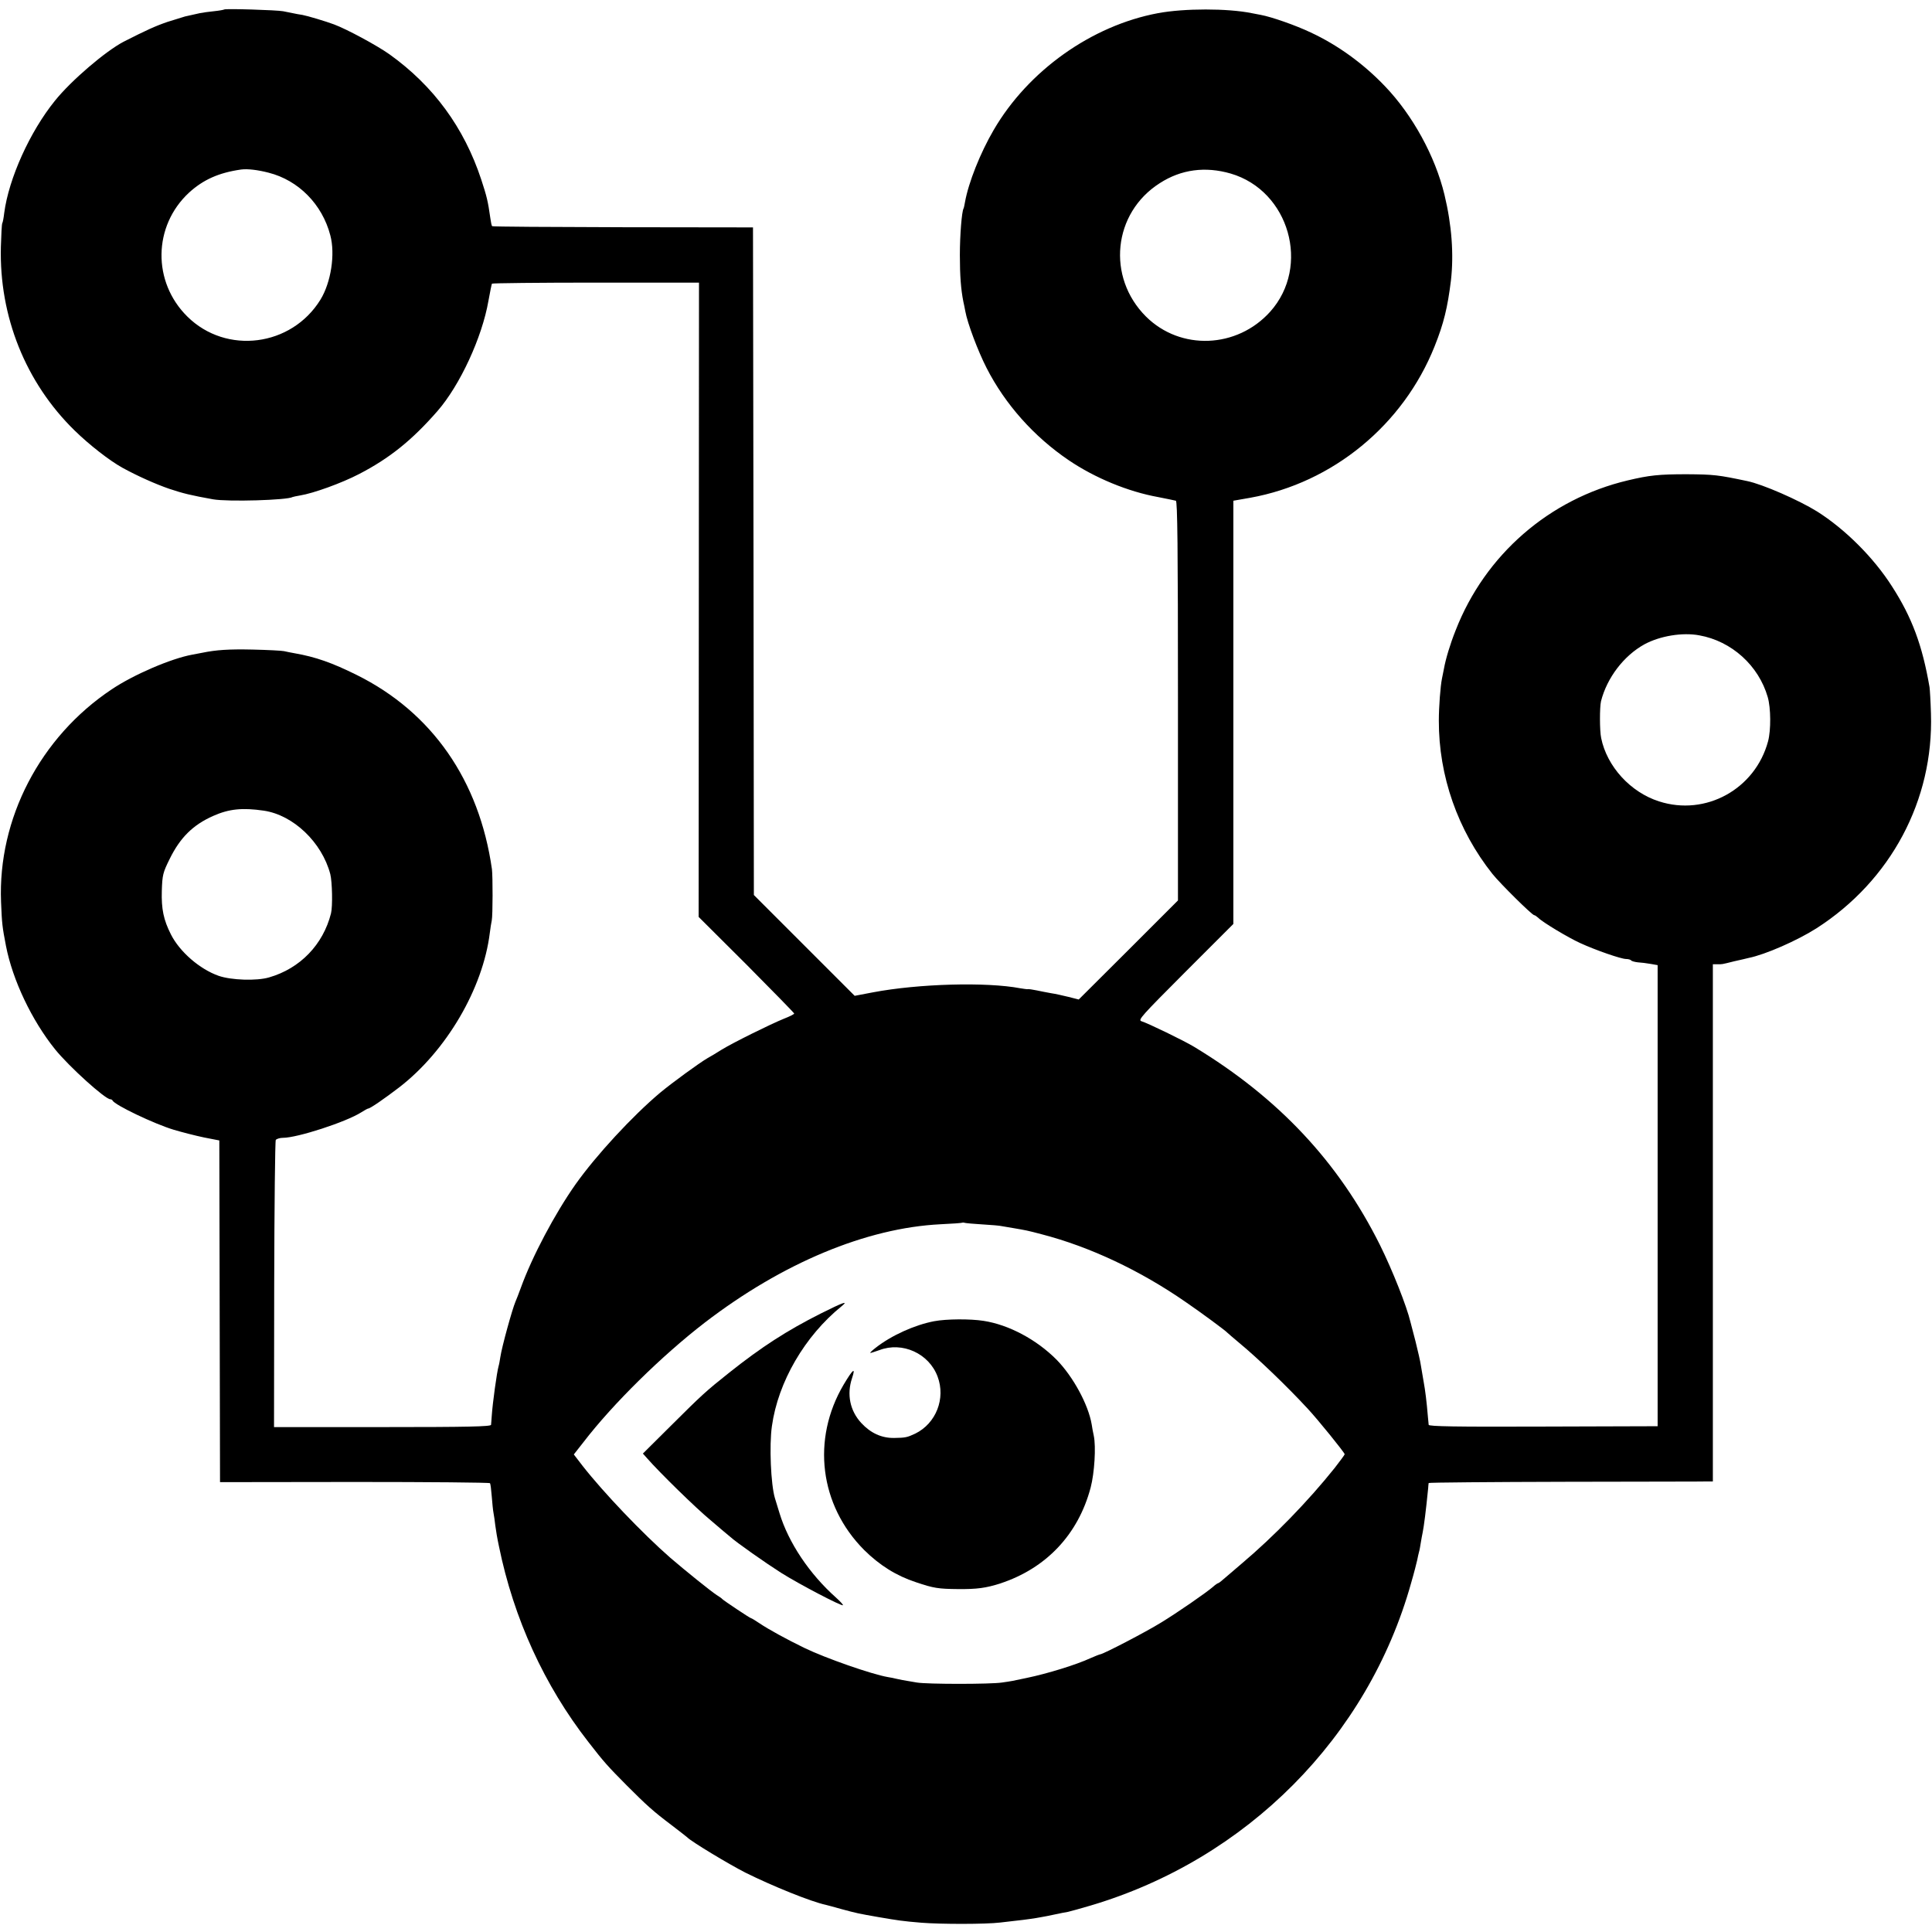 <?xml version="1.0" standalone="no"?>
<!DOCTYPE svg PUBLIC "-//W3C//DTD SVG 20010904//EN"
 "http://www.w3.org/TR/2001/REC-SVG-20010904/DTD/svg10.dtd">
<svg version="1.0" xmlns="http://www.w3.org/2000/svg"
 width="1102pt" height="1102pt" viewBox="0 0 1102 1102"
 preserveAspectRatio="xMidYMid meet">
<g transform="translate(0,1102) scale(0.1,-0.1)"
fill="#000000" stroke="none">
<path d="M1279 10966 c-2 -2 -29 -7 -59 -10 -30 -3 -66 -8 -80 -11 -26 -6 -52
-12 -85 -19 -11 -3 -56 -17 -100 -31 -70 -24 -120 -47 -250 -113 -103 -54
-299 -221 -392 -337 -143 -177 -263 -443 -289 -640 -3 -27 -8 -54 -11 -58 -3
-5 -6 -65 -8 -135 -10 -397 141 -774 420 -1047 85 -83 199 -172 275 -214 86
-47 187 -92 265 -119 81 -27 123 -37 250 -60 84 -15 425 -5 454 13 3 1 23 6
43 9 75 12 236 70 336 122 174 90 302 193 447 359 129 148 255 421 291 629 9
50 18 94 20 98 2 3 269 6 592 6 l589 0 -1 -1809 -1 -1809 273 -272 c149 -150
272 -276 272 -279 0 -4 -26 -17 -57 -29 -77 -31 -295 -139 -358 -178 -27 -17
-63 -39 -80 -48 -45 -26 -203 -141 -270 -197 -159 -134 -365 -357 -482 -522
-119 -169 -248 -413 -312 -590 -12 -33 -26 -69 -31 -80 -18 -42 -77 -255 -86
-315 -3 -19 -7 -43 -10 -52 -10 -35 -34 -209 -39 -283 -2 -22 -3 -46 -4 -52
-1 -10 -132 -13 -619 -13 l-619 0 1 813 c1 446 5 818 9 825 5 6 23 12 41 12
82 0 359 90 446 145 19 12 37 22 40 22 10 -1 95 58 176 120 269 207 479 564
518 883 3 25 8 56 11 70 6 29 6 252 1 292 -72 507 -342 895 -771 1108 -141 70
-235 103 -355 124 -19 3 -46 9 -60 12 -14 3 -95 7 -180 9 -135 3 -207 -2 -285
-18 -11 -2 -37 -7 -58 -11 -121 -22 -335 -114 -460 -198 -408 -272 -650 -738
-631 -1213 5 -124 7 -141 28 -250 38 -196 148 -426 280 -590 80 -99 286 -285
315 -285 5 0 11 -3 13 -7 10 -25 239 -134 349 -167 47 -14 125 -34 173 -44
l87 -17 2 -974 2 -975 768 1 c422 0 769 -3 772 -7 3 -4 7 -38 10 -76 3 -38 7
-80 10 -94 3 -14 7 -45 10 -70 3 -25 12 -79 21 -120 84 -412 259 -794 510
-1116 90 -116 109 -137 219 -248 114 -114 149 -146 255 -226 47 -36 87 -67 90
-70 21 -23 235 -152 331 -201 157 -78 375 -166 459 -184 8 -2 50 -13 92 -25
86 -23 89 -24 209 -45 111 -19 136 -23 244 -32 111 -9 369 -9 450 1 33 4 76 9
95 11 48 5 110 14 140 20 14 2 48 9 76 15 28 6 62 13 76 15 13 3 72 19 129 36
890 264 1582 960 1828 1840 17 58 32 118 35 132 3 15 7 35 10 45 3 9 7 33 10
52 3 19 8 46 11 60 7 35 18 119 31 250 1 14 2 28 3 31 1 3 355 6 789 7 433 1
797 1 810 2 l22 0 0 1475 0 1475 25 0 c30 0 21 -2 97 17 35 8 72 16 82 19 95
19 277 99 387 169 424 272 669 731 653 1225 -2 69 -6 136 -8 150 -41 239 -100
398 -214 575 -105 165 -269 328 -428 428 -103 64 -310 155 -398 173 -166 35
-190 38 -346 39 -158 0 -213 -6 -335 -35 -448 -106 -814 -424 -982 -855 -32
-80 -57 -164 -67 -220 -3 -16 -8 -41 -11 -55 -9 -43 -18 -162 -18 -240 -1
-316 108 -626 306 -875 45 -56 226 -235 238 -235 4 0 14 -7 23 -15 24 -25 171
-113 239 -144 89 -41 234 -91 262 -91 13 0 26 -4 29 -8 2 -4 20 -9 38 -11 18
-1 51 -5 73 -9 l40 -7 0 -1315 0 -1315 -653 -2 c-504 -2 -652 1 -653 10 -1 7
-2 26 -4 42 -8 97 -16 156 -24 200 -5 28 -12 70 -16 94 -3 24 -18 87 -31 140
-14 53 -27 103 -29 111 -21 89 -103 296 -174 439 -236 473 -578 838 -1058
1129 -59 36 -266 136 -302 147 -22 7 0 30 250 281 l274 274 0 1207 0 1207 97
17 c470 85 872 415 1051 864 52 130 74 221 93 375 17 149 5 316 -37 490 -53
219 -181 453 -339 618 -124 130 -271 236 -424 307 -86 41 -224 89 -284 100
-15 3 -38 7 -52 10 -138 28 -385 28 -535 0 -379 -71 -740 -328 -937 -666 -76
-130 -144 -300 -164 -413 -3 -16 -6 -32 -8 -35 -10 -17 -21 -151 -21 -266 0
-117 6 -196 20 -266 3 -13 8 -37 11 -54 12 -68 72 -227 121 -323 106 -208 271
-393 469 -527 149 -101 338 -179 509 -210 50 -10 95 -19 102 -21 9 -2 12 -261
12 -1142 l0 -1138 -283 -283 -283 -282 -59 15 c-33 8 -77 18 -99 21 -22 4 -59
11 -82 16 -24 5 -46 8 -50 7 -5 -1 -24 2 -43 5 -194 37 -581 26 -840 -23
l-105 -20 -287 287 -288 288 -2 1904 -3 1904 -742 1 c-408 1 -743 3 -746 6 -3
3 -7 23 -10 45 -14 100 -21 126 -52 221 -98 297 -273 535 -523 714 -70 50
-244 144 -317 171 -45 17 -152 49 -180 54 -16 2 -41 7 -55 10 -14 3 -38 8 -55
11 -36 7 -330 16 -336 10z m253 -931 c170 -43 306 -180 352 -357 29 -108 4
-269 -56 -367 -165 -268 -537 -316 -759 -97 -201 198 -196 517 9 707 81 74
170 114 297 132 37 5 95 -2 157 -18z m5488 -5 c334 -98 457 -529 225 -788
-189 -210 -511 -223 -708 -28 -226 225 -189 591 78 761 122 79 260 97 405 55z
m2673 -2634 c184 -33 338 -172 390 -352 18 -62 19 -188 2 -252 -73 -273 -356
-429 -622 -343 -163 52 -297 199 -330 361 -9 42 -9 175 -1 210 34 134 130 260
248 325 89 48 217 69 313 51z m-8188 -1000 c168 -25 331 -180 379 -362 11 -44
14 -184 4 -224 -45 -178 -176 -314 -353 -365 -71 -21 -216 -16 -288 9 -108 38
-222 137 -272 236 -42 83 -55 145 -52 249 3 91 6 103 45 182 60 122 133 194
248 245 90 40 166 48 289 30z m4100 -2360 c50 -3 99 -7 110 -10 11 -2 40 -7
65 -11 70 -12 78 -13 161 -35 274 -71 562 -206 824 -388 85 -58 227 -163 235
-173 3 -3 34 -30 70 -60 103 -85 272 -247 390 -375 56 -60 210 -250 210 -259
0 -3 -26 -38 -57 -78 -151 -189 -347 -391 -532 -547 -29 -25 -70 -60 -90 -77
-20 -18 -39 -33 -42 -33 -3 0 -17 -9 -30 -21 -38 -33 -204 -148 -298 -205 -84
-52 -324 -177 -345 -180 -6 -1 -31 -11 -56 -22 -80 -37 -244 -88 -365 -113
-84 -18 -84 -18 -140 -26 -64 -10 -426 -10 -485 0 -74 12 -104 18 -120 22 -8
2 -29 7 -45 9 -93 16 -356 108 -476 166 -101 49 -207 107 -257 141 -24 16 -45
29 -48 29 -6 0 -157 101 -164 109 -3 4 -17 14 -32 23 -35 23 -179 139 -265
213 -159 139 -382 373 -500 524 l-50 65 55 70 c169 220 448 494 692 682 443
340 922 540 1345 561 66 3 122 7 123 9 2 1 9 1 15 -1 7 -2 53 -6 102 -9z"/>
<path d="M4680 3527 c-192 -97 -335 -189 -520 -336 -136 -108 -157 -128 -334
-304 l-159 -158 24 -27 c72 -82 277 -283 363 -354 54 -46 103 -88 110 -93 36
-33 206 -152 291 -206 103 -65 346 -192 353 -185 2 3 -16 22 -39 43 -153 136
-272 315 -323 483 -9 30 -21 69 -26 85 -23 76 -33 301 -17 411 35 251 187 513
397 683 43 35 10 23 -120 -42z"/>
<path d="M5329 3484 c-111 -21 -245 -81 -336 -153 -18 -14 -31 -26 -29 -28 1
-1 24 6 52 16 131 50 283 -19 332 -151 47 -125 -9 -267 -127 -325 -47 -22 -56
-24 -121 -25 -72 -1 -134 28 -187 85 -65 70 -84 164 -53 256 22 66 5 52 -48
-37 -184 -312 -137 -688 117 -943 88 -87 183 -147 296 -184 100 -34 128 -38
240 -39 107 -1 159 6 240 32 262 86 445 279 516 547 22 84 31 233 18 295 -4
19 -10 49 -12 65 -19 113 -106 273 -200 369 -114 115 -273 200 -417 222 -77
12 -212 11 -281 -2z"/>
</g>
</svg>

